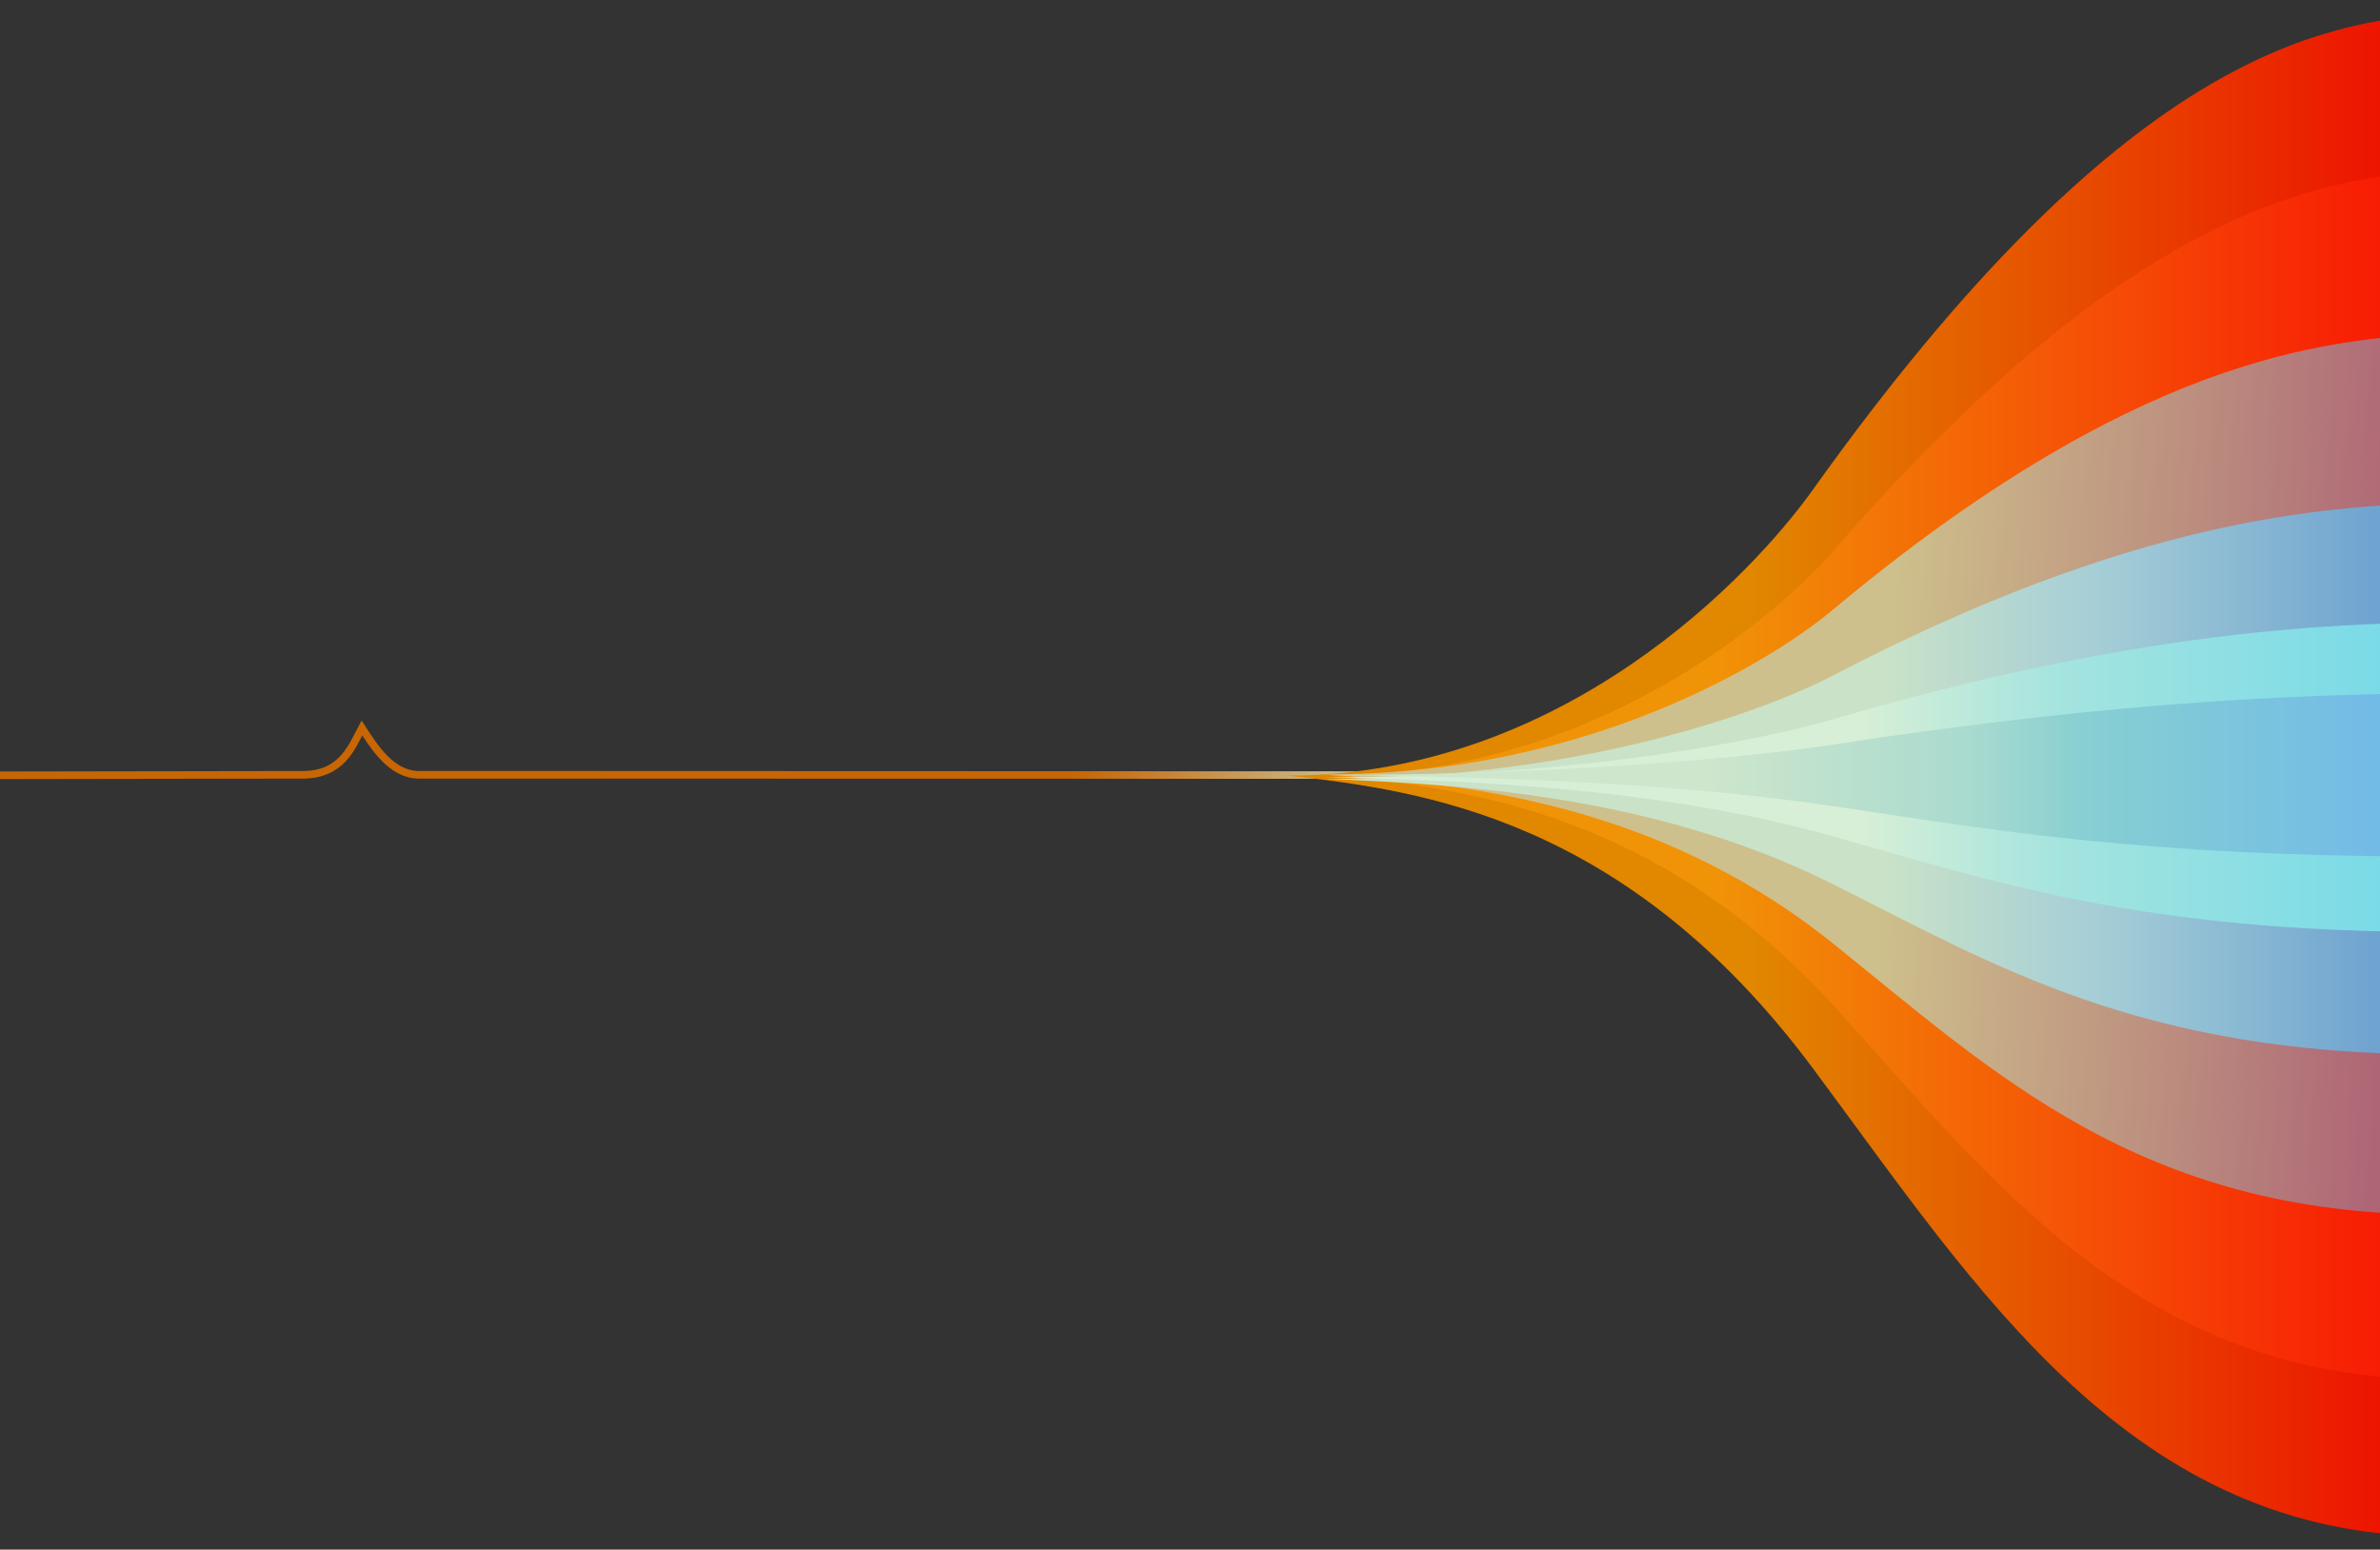<svg xmlns="http://www.w3.org/2000/svg" xmlns:xlink="http://www.w3.org/1999/xlink" viewBox="0 0 1920 1250" width="1920" height="1250" preserveAspectRatio="xMidYMid meet" style="width: 100%; height: 100%; transform: translate3d(0px, 0px, 0px); content-visibility: visible;"><rect x="0" y="0" width="1920" height="1250" fill="#333333" stroke="none"/><defs><clipPath id="__lottie_element_12"><rect width="1920" height="1250" x="0" y="0"></rect></clipPath><clipPath id="__lottie_element_14"><path d="M0,0 L1920,0 L1920,1250 L0,1250z"></path></clipPath><linearGradient id="__lottie_element_20" spreadMethod="pad" gradientUnits="userSpaceOnUse" x1="-1154.094" y1="0.182" x2="-844.107" y2="0"><stop offset="0%" stop-color="rgb(202,227,200)"></stop><stop offset="50%" stop-color="rgb(201,164,102)"></stop><stop offset="100%" stop-color="rgb(200,102,4)"></stop></linearGradient><linearGradient id="__lottie_element_25" spreadMethod="pad" gradientUnits="userSpaceOnUse" x1="427.758" y1="0" x2="-371.796" y2="0"><stop offset="0%" stop-color="rgb(237,18,0)"></stop><stop offset="32%" stop-color="rgb(231,76,0)"></stop><stop offset="65%" stop-color="rgb(225,135,0)"></stop></linearGradient><linearGradient id="__lottie_element_29" spreadMethod="pad" gradientUnits="userSpaceOnUse" x1="-135.302" y1="0" x2="422.744" y2="0"><stop offset="0%" stop-color="rgb(241,147,7)"></stop><stop offset="50%" stop-color="rgb(245,85,6)"></stop><stop offset="100%" stop-color="rgb(248,23,4)"></stop></linearGradient><linearGradient id="__lottie_element_33" spreadMethod="pad" gradientUnits="userSpaceOnUse" x1="0" y1="-0.865" x2="424.555" y2="19.886"><stop offset="0%" stop-color="rgb(206,192,140)"></stop><stop offset="52%" stop-color="rgb(189,146,128)"></stop><stop offset="100%" stop-color="rgb(173,99,117)"></stop></linearGradient><linearGradient id="__lottie_element_37" spreadMethod="pad" gradientUnits="userSpaceOnUse" x1="0" y1="-0.866" x2="413.13" y2="-0.866"><stop offset="0%" stop-color="rgb(202,227,200)"></stop><stop offset="21%" stop-color="rgb(183,216,207)"></stop><stop offset="42%" stop-color="rgb(165,206,214)"></stop><stop offset="71%" stop-color="rgb(137,184,211)"></stop><stop offset="100%" stop-color="rgb(108,161,208)"></stop></linearGradient><linearGradient id="__lottie_element_41" spreadMethod="pad" gradientUnits="userSpaceOnUse" x1="-17.307" y1="0" x2="448.609" y2="0"><stop offset="0%" stop-color="rgb(215,239,214)"></stop><stop offset="34%" stop-color="rgb(165,228,223)"></stop><stop offset="100%" stop-color="rgb(114,217,232)"></stop></linearGradient><linearGradient id="__lottie_element_45" spreadMethod="pad" gradientUnits="userSpaceOnUse" x1="-144.185" y1="0.46" x2="407.399" y2="0.46"><stop offset="0%" stop-color="rgb(206,230,204)"></stop><stop offset="38%" stop-color="rgb(170,219,207)"></stop><stop offset="56%" stop-color="rgb(135,207,210)"></stop><stop offset="78%" stop-color="rgb(124,197,221)"></stop><stop offset="100%" stop-color="rgb(114,186,232)"></stop></linearGradient><clipPath id="__lottie_element_78"><path d="M0,0 L1920,0 L1920,1250 L0,1250z"></path></clipPath><linearGradient id="__lottie_element_84" spreadMethod="pad" gradientUnits="userSpaceOnUse" x1="-1154.094" y1="0.182" x2="-844.107" y2="0"><stop offset="0%" stop-color="rgb(202,227,200)"></stop><stop offset="50%" stop-color="rgb(201,164,102)"></stop><stop offset="100%" stop-color="rgb(200,102,4)"></stop></linearGradient><linearGradient id="__lottie_element_89" spreadMethod="pad" gradientUnits="userSpaceOnUse" x1="427.758" y1="0" x2="-371.796" y2="0"><stop offset="0%" stop-color="rgb(237,18,0)"></stop><stop offset="32%" stop-color="rgb(231,76,0)"></stop><stop offset="65%" stop-color="rgb(225,135,0)"></stop></linearGradient><linearGradient id="__lottie_element_93" spreadMethod="pad" gradientUnits="userSpaceOnUse" x1="-135.302" y1="0" x2="422.744" y2="0"><stop offset="0%" stop-color="rgb(241,147,7)"></stop><stop offset="50%" stop-color="rgb(245,85,6)"></stop><stop offset="100%" stop-color="rgb(248,23,4)"></stop></linearGradient><linearGradient id="__lottie_element_97" spreadMethod="pad" gradientUnits="userSpaceOnUse" x1="0" y1="-0.865" x2="424.555" y2="19.886"><stop offset="0%" stop-color="rgb(206,192,140)"></stop><stop offset="52%" stop-color="rgb(189,146,128)"></stop><stop offset="100%" stop-color="rgb(173,99,117)"></stop></linearGradient><linearGradient id="__lottie_element_101" spreadMethod="pad" gradientUnits="userSpaceOnUse" x1="0" y1="-0.866" x2="413.13" y2="-0.866"><stop offset="0%" stop-color="rgb(202,227,200)"></stop><stop offset="21%" stop-color="rgb(183,216,207)"></stop><stop offset="42%" stop-color="rgb(165,206,214)"></stop><stop offset="71%" stop-color="rgb(137,184,211)"></stop><stop offset="100%" stop-color="rgb(108,161,208)"></stop></linearGradient><linearGradient id="__lottie_element_105" spreadMethod="pad" gradientUnits="userSpaceOnUse" x1="-17.307" y1="0" x2="448.609" y2="0"><stop offset="0%" stop-color="rgb(215,239,214)"></stop><stop offset="34%" stop-color="rgb(165,228,223)"></stop><stop offset="100%" stop-color="rgb(114,217,232)"></stop></linearGradient><linearGradient id="__lottie_element_109" spreadMethod="pad" gradientUnits="userSpaceOnUse" x1="-144.185" y1="0.46" x2="407.399" y2="0.46"><stop offset="0%" stop-color="rgb(206,230,204)"></stop><stop offset="38%" stop-color="rgb(170,219,207)"></stop><stop offset="56%" stop-color="rgb(135,207,210)"></stop><stop offset="78%" stop-color="rgb(124,197,221)"></stop><stop offset="100%" stop-color="rgb(114,186,232)"></stop></linearGradient><clipPath id="__lottie_element_111"><path fill="#ffffff" clip-rule="nonzero" d=" M-40.677,232.328 C92.785,408.309 216.144,614.4 464.457,614.4 C464.457,614.4 464.457,-614.4 464.457,-614.4 C368.393,-605.591 210.827,-571.604 -40.677,-225.661 C-88.886,-159.349 -241.135,0.601 -464.457,0.601 C-355.809,12.613 -190.877,34.276 -40.677,232.328" fill-opacity="1"></path></clipPath><linearGradient id="__lottie_element_113" spreadMethod="pad" gradientUnits="userSpaceOnUse" x1="1000" y1="0" x2="-1000" y2="0"><stop offset="0%" stop-color="rgb(239,255,255)"></stop><stop offset="25%" stop-color="rgb(198,255,254)"></stop><stop offset="50%" stop-color="rgb(156,255,254)"></stop><stop offset="72%" stop-color="rgb(197,255,254)"></stop><stop offset="100%" stop-color="rgb(238,255,255)"></stop></linearGradient><mask id="__lottie_element_115"><path fill="url(#__lottie_element_114)" d=" M1000,-800 C1000,-800 1000,800 1000,800 C1000,800 -1000,800 -1000,800 C-1000,800 -1000,-800 -1000,-800 C-1000,-800 1000,-800 1000,-800z"></path></mask><linearGradient id="__lottie_element_114" spreadMethod="pad" gradientUnits="userSpaceOnUse" x1="1000" y1="0" x2="-1000" y2="0"><stop stop-color="rgb(255,255,255)" offset="0%" stop-opacity="0"></stop><stop stop-color="rgb(255,255,255)" offset="25%" stop-opacity="0.5"></stop><stop stop-color="rgb(255,255,255)" offset="50%" stop-opacity="1"></stop><stop stop-color="rgb(255,255,255)" offset="75%" stop-opacity="0.5"></stop><stop stop-color="rgb(255,255,255)" offset="100%" stop-opacity="0"></stop></linearGradient><clipPath id="__lottie_element_117"><path fill="#ffffff" clip-rule="nonzero" d=" M-40.677,236.643 C92.785,415.902 216.144,614.4 464.457,614.4 C464.457,614.4 464.457,-614.4 464.457,-614.4 C368.393,-605.591 210.827,-582.26 -40.677,-229.874 C-88.886,-162.328 -241.135,0.601 -464.457,0.601 C-355.809,12.613 -190.877,34.903 -40.677,236.643" fill-opacity="1"></path></clipPath><linearGradient id="__lottie_element_119" spreadMethod="pad" gradientUnits="userSpaceOnUse" x1="1000" y1="0" x2="-1000" y2="0"><stop offset="0%" stop-color="rgb(255,239,239)"></stop><stop offset="25%" stop-color="rgb(255,181,168)"></stop><stop offset="50%" stop-color="rgb(255,122,96)"></stop><stop offset="72%" stop-color="rgb(255,170,157)"></stop><stop offset="100%" stop-color="rgb(255,218,218)"></stop></linearGradient><mask id="__lottie_element_121"><path fill="url(#__lottie_element_120)" d=" M1000,-800 C1000,-800 1000,800 1000,800 C1000,800 -1000,800 -1000,800 C-1000,800 -1000,-800 -1000,-800 C-1000,-800 1000,-800 1000,-800z"></path></mask><linearGradient id="__lottie_element_120" spreadMethod="pad" gradientUnits="userSpaceOnUse" x1="1000" y1="0" x2="-1000" y2="0"><stop stop-color="rgb(255,255,255)" offset="0%" stop-opacity="0"></stop><stop stop-color="rgb(255,255,255)" offset="25%" stop-opacity="0.5"></stop><stop stop-color="rgb(255,255,255)" offset="50%" stop-opacity="1"></stop><stop stop-color="rgb(255,255,255)" offset="75%" stop-opacity="0.5"></stop><stop stop-color="rgb(255,255,255)" offset="100%" stop-opacity="0"></stop></linearGradient></defs><g clip-path="url(#__lottie_element_12)"><g clip-path="url(#__lottie_element_14)" transform="matrix(1,0,0,1,0,0)" opacity="1" style="display: none;"><g transform="matrix(-1,0,0,1,23.921,606.104)" opacity="1" style="display: block;"><g opacity="1" transform="matrix(1,0,0,1,0,0)"><path stroke="url(#__lottie_element_20)" stroke-linecap="butt" stroke-linejoin="miter" fill-opacity="0" stroke-miterlimit="4" stroke-opacity="1" stroke-width="6.095" d=" M35.146,19.294 C35.146,19.294 -220.168,18.895 -220.168,18.895 C-251.722,18.895 -259.757,-3.316 -268.058,-18.895 C-277.956,-3.549 -291.926,18.895 -314.169,18.895 C-314.169,18.895 -460.679,18.895 -460.679,18.895 C-460.679,18.895 -1665.655,19.315 -1665.655,19.315"></path></g></g><g transform="matrix(1,0,0,1,1503.087,625)" opacity="1" style="display: block;"><g opacity="1" transform="matrix(1,0,0,1,0,0)"><path fill="url(#__lottie_element_25)" fill-opacity="1" d=" M-40.677,254.796 C92.785,447.84 216.144,614.4 464.457,614.4 C464.457,614.4 464.457,-614.4 464.457,-614.4 C368.393,-605.591 210.826,-627.085 -40.677,-247.599 C-88.886,-174.858 -241.135,0.601 -464.457,0.601 C-355.809,12.613 -190.877,37.54 -40.677,254.796z"></path></g></g><g transform="matrix(1,0,0,1,1519.542,625)" opacity="1" style="display: block;"><g opacity="1" transform="matrix(1,0,0,1,0,0)"><path fill="url(#__lottie_element_29)" fill-opacity="1" d=" M-39.235,202.346 C89.498,355.652 208.485,487.619 448,487.619 C448,487.619 448,-487.619 448,-487.619 C355.34,-480.628 203.357,-498 -39.235,-196.631 C-85.736,-138.864 -232.591,0.477 -448,0.477 C-343.202,10.01 -184.113,29.813 -39.235,202.346z"></path></g></g><g transform="matrix(1,0,0,1,1517.716,624.391)" opacity="1" style="display: block;"><g opacity="1" transform="matrix(1,0,0,1,0,0)"><path fill="url(#__lottie_element_33)" fill-opacity="1" d=" M-39.289,147.533 C89.619,259.311 208.768,355.352 448.609,355.352 C448.609,355.352 448.609,-355.352 448.609,-355.352 C355.823,-350.257 203.633,-363.098 -39.289,-143.366 C-85.853,-101.247 -232.907,0.347 -448.609,0.347 C-343.668,7.294 -184.364,21.737 -39.289,147.533z"></path></g></g><g transform="matrix(1,0,0,1,1517.716,628.048)" opacity="1" style="display: block;"><g opacity="1" transform="matrix(1,0,0,1,0,0)"><path fill="url(#__lottie_element_37)" fill-opacity="1" d=" M-39.289,92.399 C89.619,162.405 208.768,222.476 448.609,222.476 C448.609,222.476 448.609,-222.476 448.609,-222.476 C355.823,-219.286 203.633,-227.409 -39.289,-89.791 C-85.853,-63.412 -232.907,0.217 -448.609,0.217 C-343.668,4.566 -184.364,13.613 -39.289,92.399z"></path></g></g><g transform="matrix(1,0,0,1,1517.716,626.828)" opacity="1" style="display: block;"><g opacity="1" transform="matrix(1,0,0,1,0,0)"><path fill="url(#__lottie_element_41)" fill-opacity="1" d=" M-39.289,51.907 C89.619,91.234 208.768,124.952 448.609,124.952 C448.609,124.952 448.609,-124.952 448.609,-124.952 C355.823,-123.161 203.633,-127.751 -39.289,-50.441 C-85.853,-35.622 -232.907,0.122 -448.609,0.122 C-343.668,2.565 -184.364,7.647 -39.289,51.907z"></path></g></g><g transform="matrix(1,0,0,1,1517.716,625.064)" opacity="1" style="display: block;"><path fill="url(#__lottie_element_45)" fill-opacity="1" d=" M-39.289,27.348 C89.619,48.068 208.768,65.829 448.609,65.829 C448.609,65.829 448.609,-65.829 448.609,-65.829 C355.823,-64.885 203.633,-67.308 -39.289,-26.576 C-85.853,-18.768 -232.907,0.064 -448.609,0.064 C-343.668,1.351 -184.364,4.029 -39.289,27.348z"></path><g opacity="1" transform="matrix(1,0,0,1,0,0)"></g></g></g><g clip-path="url(#__lottie_element_78)" transform="matrix(1,0,0,1,0,0)" opacity="1" style="display: block;"><g transform="matrix(-1,0,0,1,23.921,606.104)" opacity="1" style="display: block;"><g opacity="1" transform="matrix(1,0,0,1,0,0)"><path stroke="url(#__lottie_element_84)" stroke-linecap="butt" stroke-linejoin="miter" fill-opacity="0" stroke-miterlimit="4" stroke-opacity="1" stroke-width="6.095" d=" M35.146,19.294 C35.146,19.294 -220.168,18.895 -220.168,18.895 C-251.722,18.895 -259.757,-3.316 -268.058,-18.895 C-277.956,-3.549 -291.926,18.895 -314.169,18.895 C-314.169,18.895 -460.679,18.895 -460.679,18.895 C-460.679,18.895 -1665.655,19.315 -1665.655,19.315"></path></g></g><g transform="matrix(1,0,0,1,1503.087,625)" opacity="1" style="display: block;"><g opacity="1" transform="matrix(1,0,0,1,0,0)"><path fill="url(#__lottie_element_89)" fill-opacity="1" d=" M-40.677,236.643 C92.785,415.902 216.144,614.4 464.457,614.4 C464.457,614.4 464.457,-614.4 464.457,-614.4 C368.393,-605.591 210.827,-582.26 -40.677,-229.874 C-88.886,-162.328 -241.135,0.601 -464.457,0.601 C-355.809,12.613 -190.877,34.903 -40.677,236.643z"></path></g></g><g transform="matrix(1,0,0,1,1519.542,625)" opacity="1" style="display: block;"><g opacity="1" transform="matrix(1,0,0,1,0,0)"><path fill="url(#__lottie_element_93)" fill-opacity="1" d=" M-39.235,187.46 C89.498,329.455 208.485,487.619 448,487.619 C448,487.619 448,-487.619 448,-487.619 C355.34,-480.628 203.357,-461.21 -39.235,-182.078 C-85.736,-128.573 -232.591,0.477 -448,0.477 C-343.202,10.01 -184.113,27.658 -39.235,187.46z"></path></g></g><g transform="matrix(1,0,0,1,1517.716,624.391)" opacity="1" style="display: block;"><g opacity="1" transform="matrix(1,0,0,1,0,0)"><path fill="url(#__lottie_element_97)" fill-opacity="1" d=" M-39.289,136.418 C89.619,239.705 208.768,355.352 448.609,355.352 C448.609,355.352 448.609,-355.352 448.609,-355.352 C355.823,-350.257 203.633,-335.424 -39.289,-132.384 C-85.853,-93.465 -232.907,0.347 -448.609,0.347 C-343.668,7.294 -184.364,20.178 -39.289,136.418z"></path></g></g><g transform="matrix(1,0,0,1,1517.716,628.048)" opacity="1" style="display: block;"><g opacity="1" transform="matrix(1,0,0,1,0,0)"><path fill="url(#__lottie_element_101)" fill-opacity="1" d=" M-39.289,85.007 C89.619,149.557 208.768,222.476 448.609,222.476 C448.609,222.476 448.609,-222.476 448.609,-222.476 C355.823,-219.286 203.633,-209.876 -39.289,-82.984 C-85.853,-58.661 -232.907,0.217 -448.609,0.217 C-343.668,4.567 -184.364,12.361 -39.289,85.007z"></path></g></g><g transform="matrix(1,0,0,1,1517.716,626.828)" opacity="1" style="display: block;"><g opacity="1" transform="matrix(1,0,0,1,0,0)"><path fill="url(#__lottie_element_105)" fill-opacity="1" d=" M-39.289,47.672 C89.619,83.865 208.768,124.952 448.609,124.952 C448.609,124.952 448.609,-124.952 448.609,-124.952 C355.823,-123.161 203.633,-117.667 -39.289,-46.519 C-85.853,-32.882 -232.907,0.122 -448.609,0.122 C-343.668,2.565 -184.364,6.94 -39.289,47.672z"></path></g></g><g transform="matrix(1,0,0,1,1517.716,625.064)" opacity="1" style="display: block;"><path fill="url(#__lottie_element_109)" fill-opacity="1" d=" M-39.289,25.175 C89.619,44.212 208.768,65.829 448.609,65.829 C448.609,65.829 448.609,-65.829 448.609,-65.829 C355.823,-64.885 203.633,-61.791 -39.289,-24.368 C-85.853,-17.195 -232.907,0.064 -448.609,0.064 C-343.668,1.351 -184.364,3.751 -39.289,25.175z"></path><g opacity="1" transform="matrix(1,0,0,1,0,0)"></g></g><g clip-path="url(#__lottie_element_111)" transform="matrix(1,0,0,1,1503.087,625)" opacity="0.32" style="display: none;"><g opacity="1" transform="matrix(0.995,-0.105,0.105,0.995,1494,0)"><path fill="url(#__lottie_element_113)" mask="url(#__lottie_element_115)" fill-opacity="1" d="M0 0 M1000,-800 C1000,-800 1000,800 1000,800 C1000,800 -1000,800 -1000,800 C-1000,800 -1000,-800 -1000,-800 C-1000,-800 1000,-800 1000,-800z"></path></g></g><g clip-path="url(#__lottie_element_117)" transform="matrix(1,0,0,1,1503.087,625)" opacity="0.15" style="display: block;"><g opacity="1" transform="matrix(0.995,-0.105,0.105,0.995,1489.295,0)"><path fill="url(#__lottie_element_119)" mask="url(#__lottie_element_121)" fill-opacity="1" d="M0 0 M1000,-800 C1000,-800 1000,800 1000,800 C1000,800 -1000,800 -1000,800 C-1000,800 -1000,-800 -1000,-800 C-1000,-800 1000,-800 1000,-800z"></path></g></g></g></g></svg>